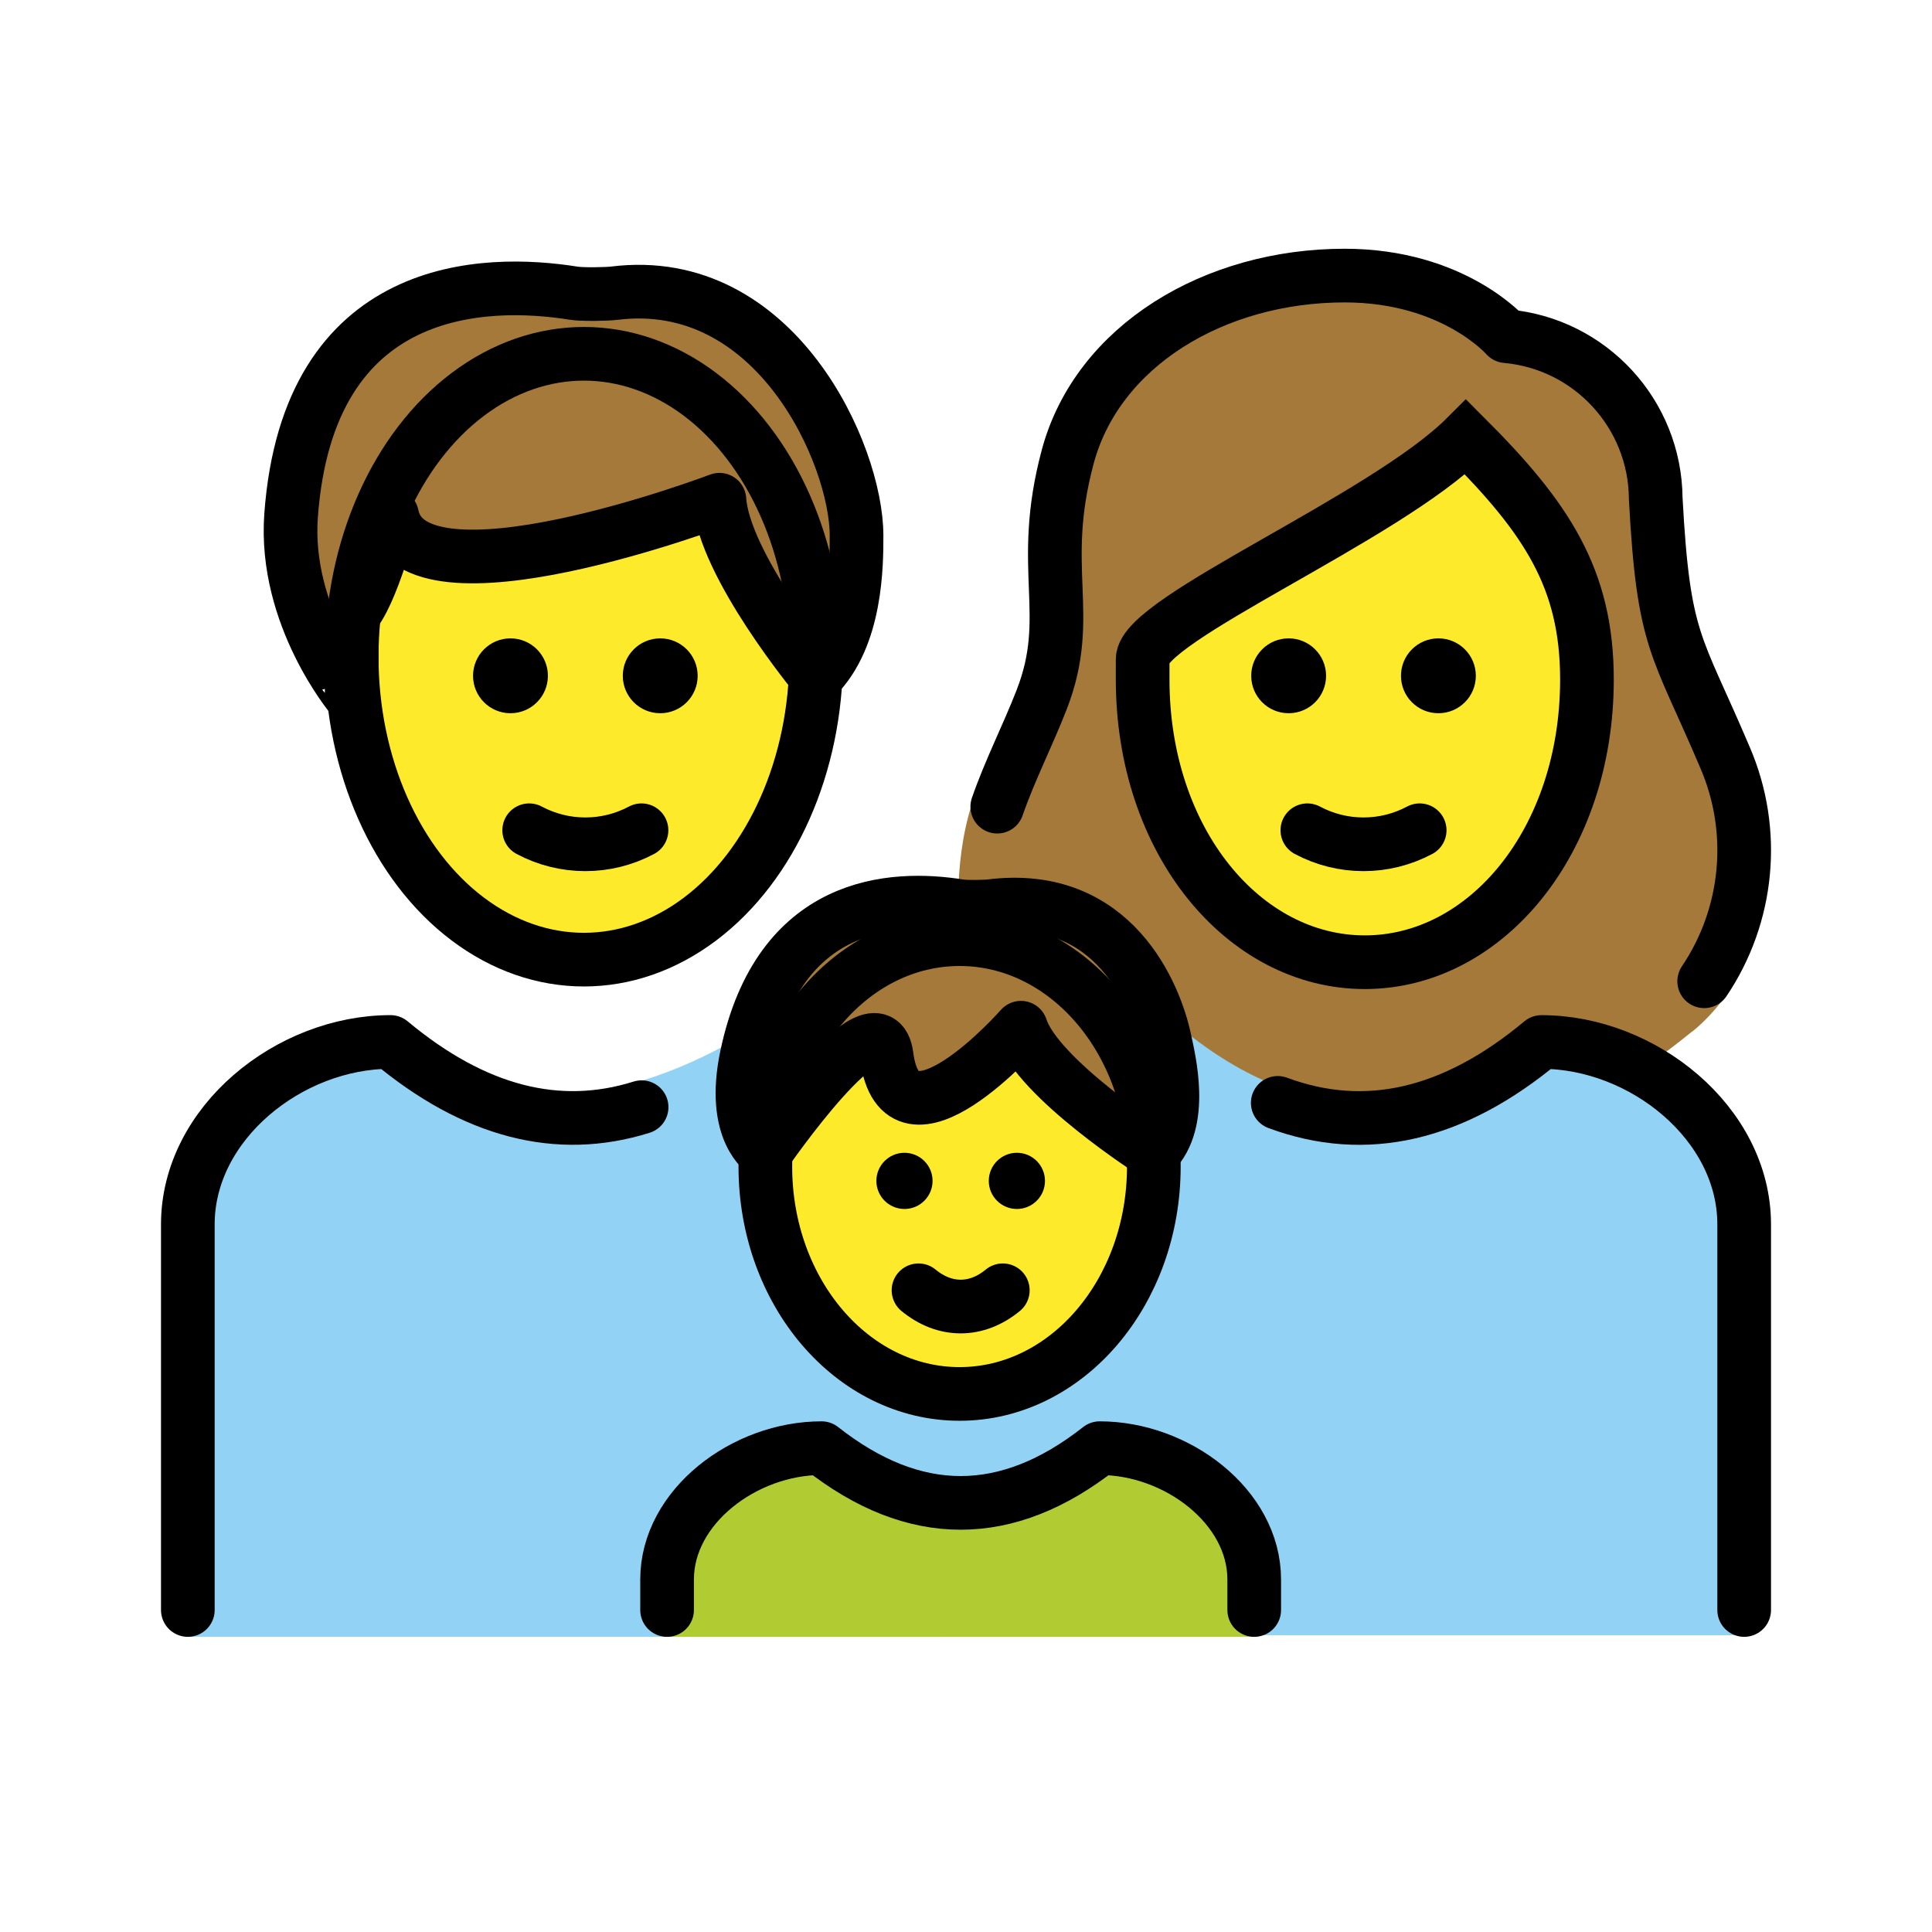 <svg id="emoji" xmlns="http://www.w3.org/2000/svg" viewBox="0 0 72 72">
  <g id="color">
    <rect x="21.12" y="47.025" fill="#92D3F5" stroke="#92D3F5" stroke-width="0.5" stroke-linecap="round" stroke-linejoin="round" stroke-miterlimit="10" width="29.431" height="10.459"></rect>
    <ellipse fill="#FCEA2B" stroke="none" stroke-width="2" stroke-miterlimit="10" cx="21.761" cy="24.474" rx="8.655" ry="11.289"></ellipse>
    <path fill="#A57939" d="M10.848,19.206c0.641-8.716,7.226-8.809,10.537-8.279c0.321,0.051,1.222,0.035,1.505,0
				c6.021-0.753,9.031,6.021,9.031,9.031c0,1.065,0,3.763-1.505,5.268c0,0-3.447-4.172-3.605-6.602
				c0,0-11.447,4.344-12.2,0.581c0,0-0.753,3.01-1.505,3.763c0,0,0,2.258,0,3.01
				C13.106,25.979,10.572,22.959,10.848,19.206z" stroke="none"></path>
    <path fill="#92D3F5" d="M30.92,49.94v6.91l4.32,1.47V61H7V45.15c0-3.57,3.98-6.67,7.11-6.82c4.69,4.03,10.18,2.63,14.89-0.58
				c3.14,0.15,6.24,3.61,6.24,7.18v5.22L30.92,49.94z" stroke="none"></path>
    <path fill="#A57939" d="M63.013,38.479c0.189-0.1,3.987-3.239,1.603-6.791c-0.346-0.672-1.711-4.694-1.973-5.403
			c-1.162-2.576-1.597-3.539-1.854-8.29c0.021-2.909-2.207-5.344-5.112-5.587
			c-0.21-0.014-0.406-0.112-0.543-0.27c-0.073-0.079-1.902-2.091-5.72-2.091c-4.895,0-9.034,2.664-10.062,6.479
			c-0.422,1.585-0.572,3.23-0.445,4.865c0.161,1.59-0.045,3.196-0.601,4.695
			c-0.196,0.596-0.495,1.152-0.883,1.645c-2.979,3.481-1.147,10.549-1.299,10.319
			C36.123,38.05,48.667,50.141,63.013,38.479z" stroke="none"></path>
    <path fill="#92D3F5" stroke="#92D3F5" stroke-width="0.5" stroke-linecap="round" stroke-linejoin="round" stroke-miterlimit="10" d="
			M65.22,60.69H36l0.15-2.23l4.48-1.14v-6.91l-3.94-0.19l0.37-5.51c0-3.55,3.42-6.23,6.58-6.38c4.73,4,9.51,4,14.23,0
			c3.16,0.15,6.59,2.83,6.59,6.38L65.22,60.69z"></path>
    <path fill="#FCEA2B" stroke="none" stroke-width="2" stroke-miterlimit="10" d="M42.583,25.322
			c0,6.021,3.763,10.537,8.279,10.537s8.279-4.516,8.279-10.537c0-3.763-1.505-6.021-4.516-9.031
			c-3.01,3.01-12.042,6.773-12.042,8.279V25.322z"></path>
    <ellipse fill="#FCEA2B" stroke="none" stroke-width="2" stroke-miterlimit="10" cx="35.761" cy="43.474" rx="7.239" ry="8.474"></ellipse>
    <path fill="#A57939" d="M33.042,39.349c0.524,4.053,5.006-1.049,5.006-1.049c0.613,1.897,4.938,4.661,4.938,4.661
				c1.152-1.152,0.587-3.438,0.415-4.235c-0.343-1.592-1.872-5.535-6.48-4.958c-0.217,0.027-0.906,0.039-1.152,0
				c-2.534-0.406-6.728-0.179-7.944,5.596c-0.593,2.818,0.696,3.597,0.696,3.597S32.721,36.863,33.042,39.349z" stroke="none"></path>
    <path fill="#B1CC33" d="M24.86,61v-1.326c0-3.166,2.883-5.705,5.758-5.705c3.455,3.169,6.91,3.169,10.365,0
			c2.876,0,5.758,2.539,5.758,5.705V61" stroke="none"></path>
  </g>
  <g id="hair"> </g>
  <g id="skin"> </g>
  <g id="skin-shadow"> </g>
  <g id="line">
    <ellipse fill="none" stroke="#000000" stroke-width="2" stroke-miterlimit="10" cx="21.761" cy="24.474" rx="8.655" ry="11.289"></ellipse>
    <path fill="none" stroke="#000000" stroke-width="2" stroke-linecap="round" stroke-linejoin="round" d="M10.848,19.206
				c0.641-8.716,7.226-8.809,10.537-8.279c0.321,0.051,1.222,0.035,1.505,0c6.021-0.753,9.031,6.021,9.031,9.031
				c0,1.065,0,3.763-1.505,5.268c0,0-3.447-4.172-3.605-6.602c0,0-11.447,4.344-12.2,0.581
				c0,0-0.753,3.01-1.505,3.763c0,0,0,2.258,0,3.01C13.106,25.979,10.572,22.959,10.848,19.206z"></path>
    <path fill="none" stroke="#000000" stroke-width="2" stroke-linecap="round" stroke-linejoin="round" d="M7,60V45.629
				c0-3.772,3.782-6.798,7.553-6.798c3.119,2.599,6.239,3.41,9.358,2.43"></path>
    <path d="M26,25.185c0,0.771-0.625,1.395-1.395,1.395c-0.771,0-1.395-0.625-1.395-1.395
				c0-0.771,0.625-1.395,1.395-1.395C25.375,23.79,26,24.415,26,25.185" fill="#000000" stroke="none"></path>
    <path d="M20.419,25.185c0,0.771-0.625,1.395-1.395,1.395c-0.771,0-1.395-0.625-1.395-1.395
				c0-0.771,0.625-1.395,1.395-1.395C19.794,23.79,20.419,24.415,20.419,25.185" fill="#000000" stroke="none"></path>
    <path fill="none" stroke="#000000" stroke-width="2" stroke-linecap="round" stroke-linejoin="round" d="M19.721,30.941
				c1.308,0.698,2.878,0.698,4.186,0"></path>
    <path fill="none" stroke="#000000" stroke-width="2" stroke-linecap="round" stroke-linejoin="round" d="M37.165,30.062
			c0.463-1.341,1.131-2.641,1.655-3.987c1.23-3.161-0.157-4.855,0.972-9.057
			c1.113-4.139,5.477-6.748,10.318-6.748c4.064,0,6.021,2.258,6.021,2.258c3.138,0.281,5.549,2.899,5.573,6.049
			c0.291,5.404,0.771,5.383,2.581,9.65c1.188,2.751,0.875,5.895-0.775,8.342"></path>
    <path fill="none" stroke="#000000" stroke-width="2" stroke-linecap="round" stroke-linejoin="round" d="M56.883,12.645"></path>
    <path fill="none" stroke="#000000" stroke-width="2" stroke-linecap="round" stroke-linejoin="round" d="M47.618,41.101
			c3.276,1.218,6.553,0.462,9.829-2.269c3.772,0,7.553,3.026,7.553,6.798V60"></path>
    <path fill="none" stroke="#000000" stroke-width="2" stroke-miterlimit="10" d="M42.583,25.322
			c0,6.021,3.763,10.537,8.279,10.537s8.279-4.516,8.279-10.537c0-3.763-1.505-6.021-4.516-9.031
			c-3.01,3.01-12.042,6.773-12.042,8.279V25.322z"></path>
    <path d="M55,25.185c0,0.771-0.625,1.395-1.395,1.395c-0.771,0-1.395-0.625-1.395-1.395
			c0-0.771,0.625-1.395,1.395-1.395C54.375,23.79,55,24.415,55,25.185" fill="#000000" stroke="none"></path>
    <path d="M49.419,25.185c0,0.771-0.625,1.395-1.395,1.395c-0.771,0-1.395-0.625-1.395-1.395
			c0-0.771,0.625-1.395,1.395-1.395C48.794,23.79,49.419,24.415,49.419,25.185" fill="#000000" stroke="none"></path>
    <path fill="none" stroke="#000000" stroke-width="2" stroke-linecap="round" stroke-linejoin="round" d="M48.721,30.941
			c1.308,0.698,2.878,0.698,4.186,0"></path>
    <ellipse fill="none" stroke="#000000" stroke-width="2" stroke-miterlimit="10" cx="35.761" cy="43.474" rx="7.239" ry="8.474"></ellipse>
    <path fill="#000000" d="M38.943,44.008c0,0.578-0.469,1.047-1.047,1.047s-1.047-0.469-1.047-1.047
				s0.469-1.047,1.047-1.047S38.943,43.43,38.943,44.008" stroke="none"></path>
    <path fill="#000000" d="M34.754,44.008c0,0.578-0.469,1.047-1.047,1.047s-1.047-0.469-1.047-1.047
				s0.469-1.047,1.047-1.047S34.754,43.43,34.754,44.008" stroke="none"></path>
    <path fill="none" stroke="#000000" stroke-width="2" stroke-linecap="round" stroke-linejoin="round" d="M34.23,48.085
				c0.982,0.808,2.16,0.808,3.142,0"></path>
    <path fill="none" stroke="#000000" stroke-width="2" stroke-linecap="round" stroke-linejoin="round" d="M33.042,39.349
				c0.524,4.053,5.006-1.049,5.006-1.049c0.613,1.897,4.938,4.661,4.938,4.661
				c1.152-1.152,0.587-3.438,0.415-4.235c-0.343-1.592-1.872-5.535-6.48-4.958c-0.217,0.027-0.906,0.039-1.152,0
				c-2.534-0.406-6.728-0.179-7.944,5.596c-0.593,2.818,0.696,3.597,0.696,3.597S32.721,36.863,33.042,39.349z"></path>
    <path fill="none" stroke="#000000" stroke-width="2" stroke-linecap="round" stroke-linejoin="round" d="M24.86,60v-1.137
			c0-2.715,2.883-4.894,5.758-4.894c3.455,2.719,6.91,2.719,10.365,0c2.876,0,5.758,2.178,5.758,4.894V60"></path>
  </g>
</svg>